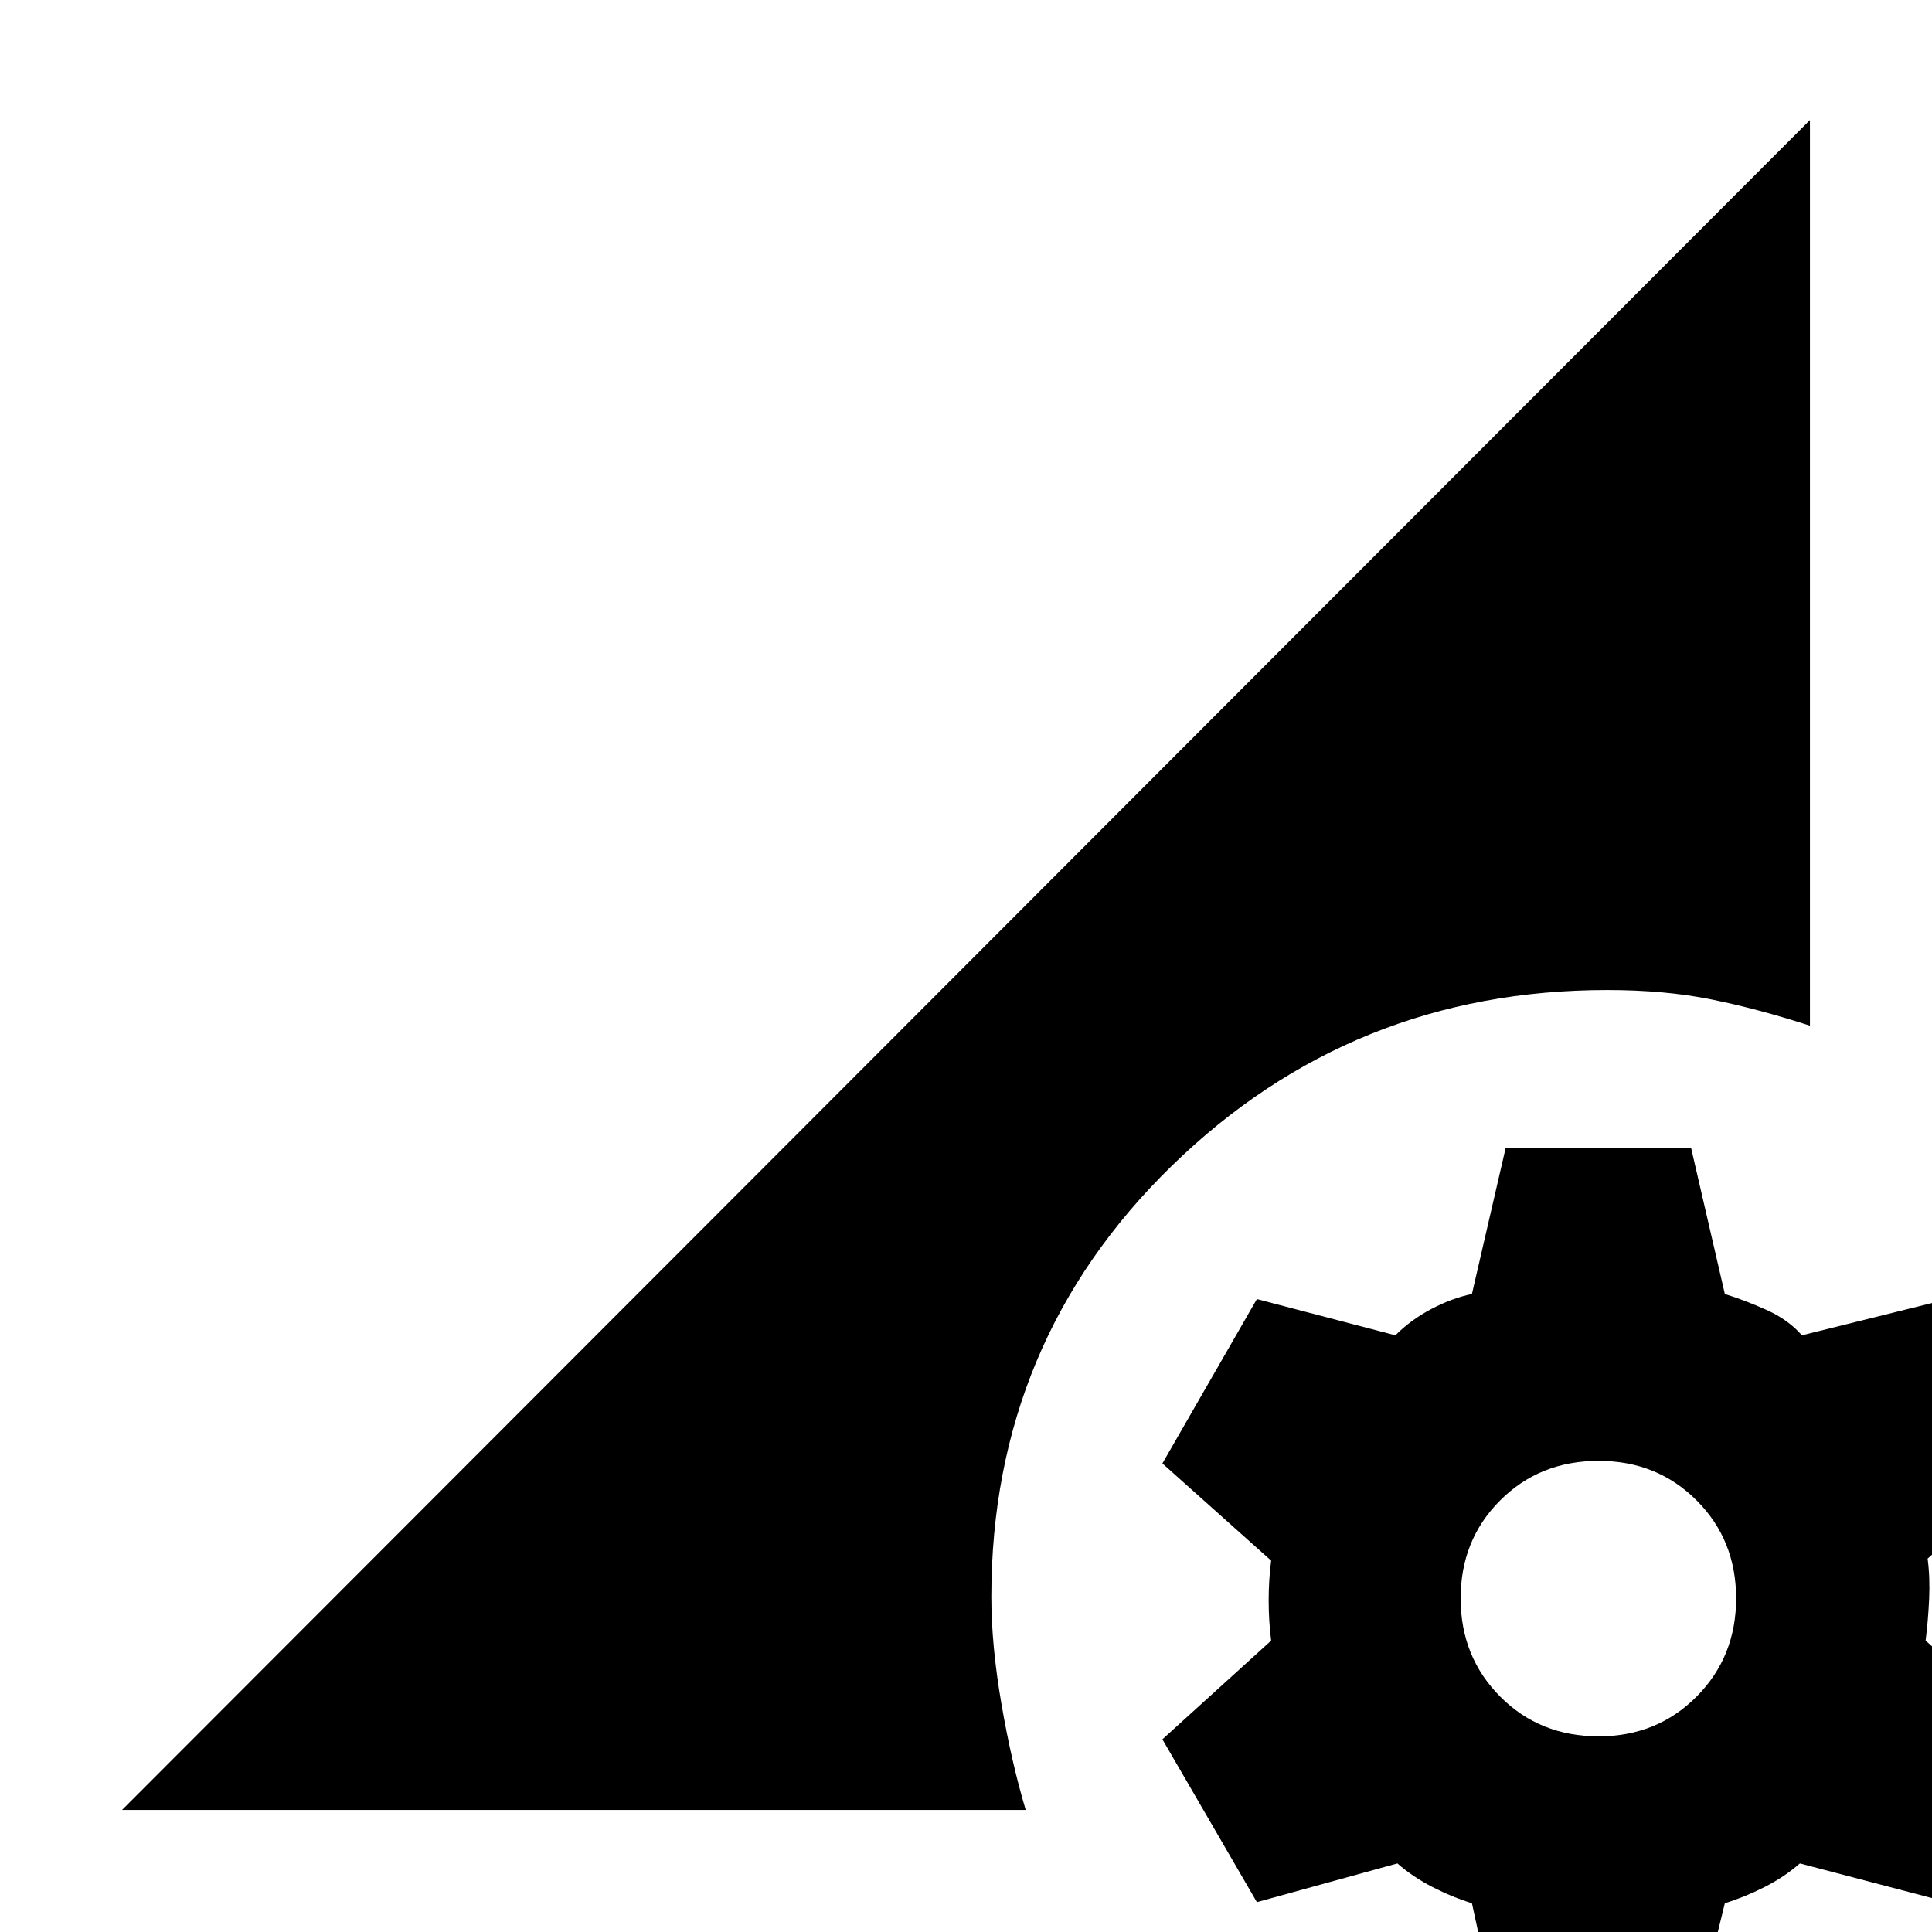 <svg xmlns="http://www.w3.org/2000/svg" height="20" viewBox="0 -960 960 960" width="20"><path d="M794.35-97.22q29.04 0 48.68-19.76t19.64-48.8q0-29.05-19.64-48.69-19.64-19.64-48.68-19.64-29.28 0-48.93 19.64-19.64 19.64-19.64 48.69 0 29.04 19.64 48.8 19.65 19.76 48.93 19.76Zm-47.2 155.48L731.39-14.3q-9.76-3-19.52-8t-17.52-11.77l-69.81 19.24-46.95-80.91 54.04-49.04q-1.24-9.76-1.24-20t1.24-19.76l-54.04-48.29 46.95-81.67 68.81 18q7.76-7.76 18.02-13.14 10.26-5.38 20.02-7.38l16.76-72.57h92.15l16.77 72.57q9.76 3 20.64 7.88t17.64 12.64l68.56-17 46.96 80.67-53.04 47.29q1.24 9.52.74 20.26-.5 10.74-1.74 20.5l54.04 48.04-46.96 80.91-69.56-18.24q-7.76 6.77-17.64 11.77t-19.64 8L839.3 58.26h-92.15ZM60.65-60.65l838.7-839.7v450q-26.24-8.48-49.24-13.1-23-4.62-51.48-4.62-126.76 0-216.4 87.39-89.64 87.38-89.64 214.14 0 24.04 5.02 53.2 5.02 29.17 12.06 52.69H60.65Z"/></svg>
